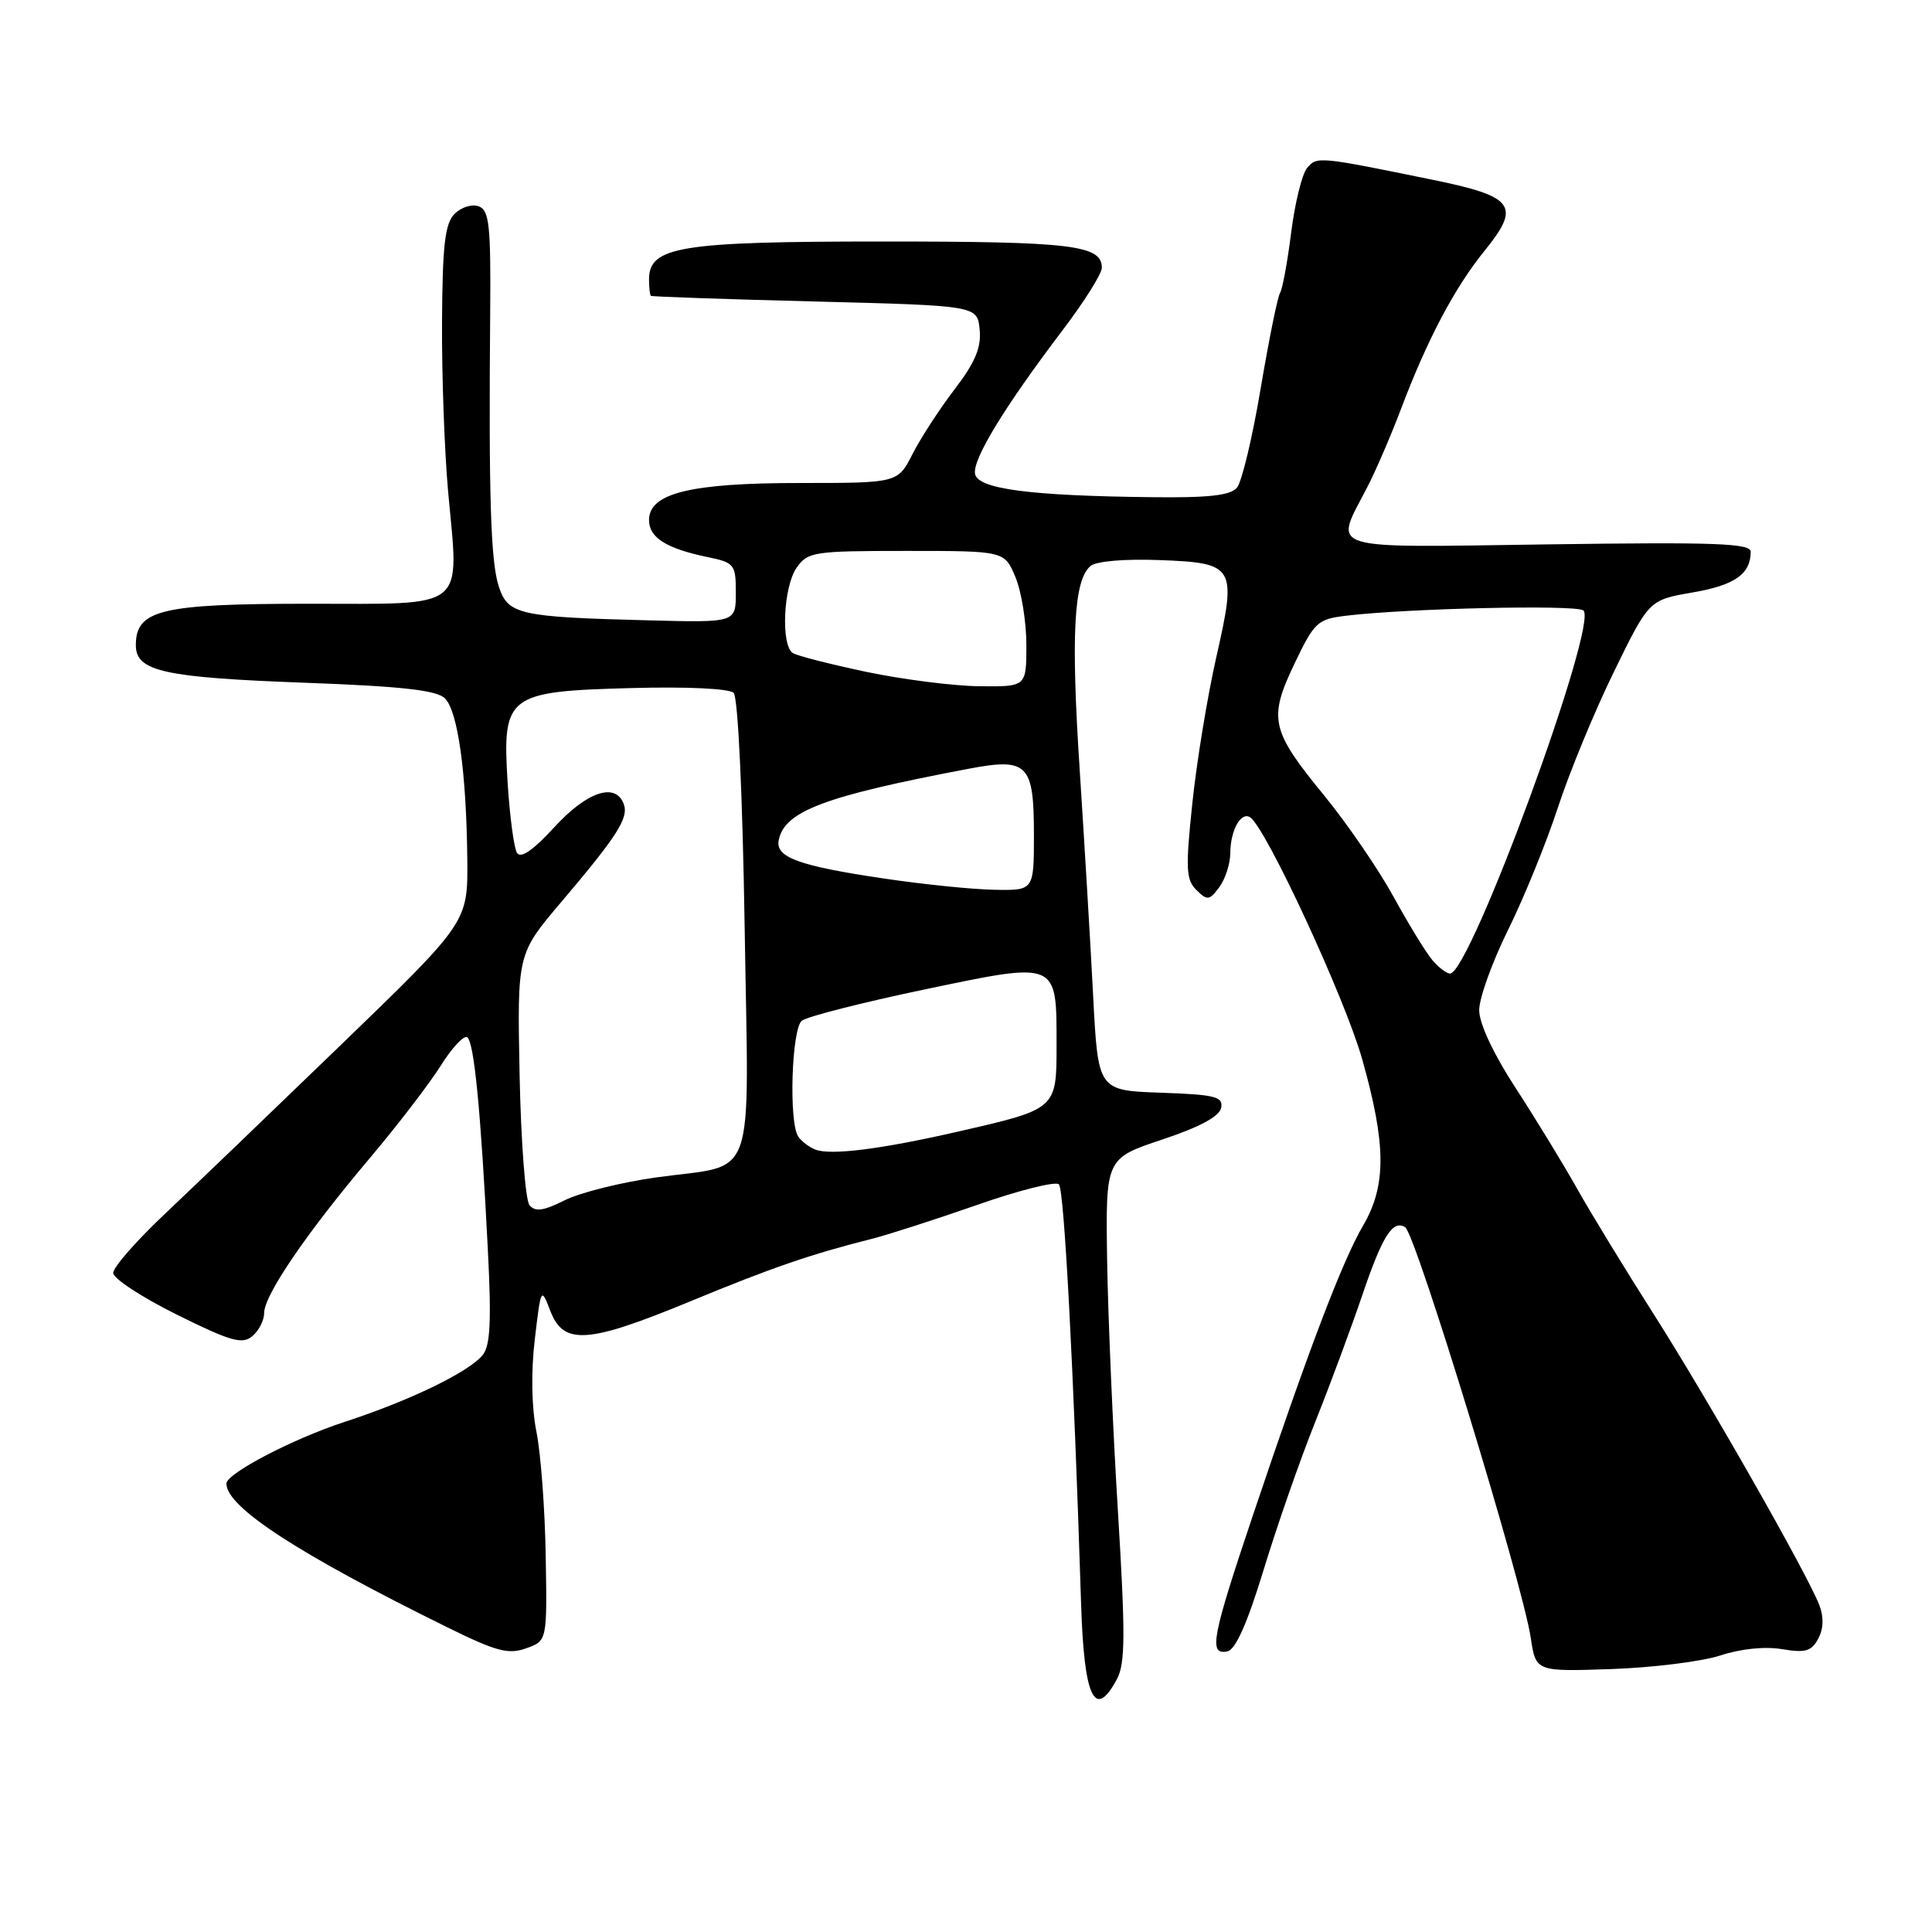 <?xml version="1.0" encoding="UTF-8" standalone="no"?>
<!DOCTYPE svg PUBLIC "-//W3C//DTD SVG 1.1//EN" "http://www.w3.org/Graphics/SVG/1.1/DTD/svg11.dtd" >
<svg xmlns="http://www.w3.org/2000/svg" xmlns:xlink="http://www.w3.org/1999/xlink" version="1.1" viewBox="0 0 256 256">
 <g >
 <path fill="currentColor"
d=" M 148.00 222.49 C 149.11 220.42 149.13 216.60 148.13 200.24 C 147.46 189.39 146.82 174.43 146.70 167.00 C 146.50 153.50 146.50 153.50 153.99 151.00 C 158.98 149.34 161.59 147.93 161.81 146.79 C 162.09 145.31 161.03 145.04 153.82 144.79 C 145.50 144.50 145.50 144.50 144.85 132.00 C 144.50 125.12 143.69 111.66 143.07 102.08 C 141.89 84.07 142.28 76.84 144.51 74.99 C 145.27 74.36 149.05 74.04 153.55 74.21 C 163.68 74.59 163.91 74.99 161.16 87.10 C 159.99 92.27 158.56 100.97 157.99 106.44 C 157.08 115.10 157.15 116.58 158.54 117.94 C 159.97 119.35 160.26 119.32 161.56 117.56 C 162.35 116.49 163.01 114.47 163.02 113.06 C 163.03 110.04 164.42 107.52 165.64 108.29 C 167.71 109.60 178.23 132.29 180.50 140.36 C 183.69 151.67 183.72 157.10 180.61 162.41 C 177.86 167.10 173.35 178.97 166.08 200.60 C 160.56 217.01 160.12 219.32 162.62 218.82 C 163.72 218.60 165.26 215.14 167.44 208.00 C 169.20 202.22 172.26 193.45 174.24 188.50 C 176.22 183.55 179.06 175.90 180.55 171.50 C 183.18 163.76 184.55 161.60 186.19 162.61 C 187.59 163.48 201.74 209.75 202.83 217.00 C 203.50 221.50 203.50 221.50 213.50 221.16 C 219.00 220.97 225.50 220.16 227.95 219.36 C 230.64 218.47 233.86 218.14 236.12 218.52 C 239.21 219.04 240.03 218.81 240.92 217.14 C 241.63 215.83 241.68 214.28 241.07 212.69 C 239.54 208.65 226.20 185.23 219.04 174.00 C 215.36 168.22 210.83 160.80 208.97 157.50 C 207.12 154.20 203.44 148.18 200.80 144.12 C 197.87 139.62 196.00 135.61 196.00 133.85 C 196.00 132.26 197.72 127.48 199.82 123.23 C 201.93 118.98 204.90 111.67 206.43 107.00 C 207.96 102.33 211.30 94.22 213.86 89.00 C 218.50 79.50 218.50 79.50 224.30 78.50 C 229.86 77.54 231.95 76.08 231.98 73.13 C 232.00 71.99 227.45 71.82 205.25 72.13 C 174.98 72.55 176.76 73.11 181.20 64.50 C 182.33 62.30 184.33 57.66 185.64 54.19 C 189.14 44.93 192.77 38.07 196.79 33.13 C 201.54 27.26 200.63 26.03 189.91 23.84 C 174.67 20.72 174.49 20.70 173.19 22.27 C 172.52 23.07 171.58 26.91 171.09 30.79 C 170.60 34.68 169.94 38.29 169.61 38.82 C 169.28 39.35 168.13 45.06 167.04 51.50 C 165.96 57.94 164.55 63.84 163.91 64.61 C 163.05 65.65 160.18 65.97 152.63 65.88 C 136.45 65.70 129.57 64.79 129.20 62.80 C 128.83 60.90 133.11 53.88 140.84 43.70 C 143.68 39.96 146.00 36.26 146.00 35.48 C 146.00 32.48 142.02 32.00 117.02 32.00 C 90.07 32.00 86.00 32.66 86.00 37.03 C 86.00 38.11 86.11 39.09 86.25 39.20 C 86.39 39.31 96.17 39.65 108.00 39.95 C 129.50 40.50 129.50 40.50 129.81 43.67 C 130.04 46.05 129.23 48.00 126.50 51.57 C 124.51 54.17 122.00 58.03 120.92 60.15 C 118.96 64.00 118.96 64.00 105.95 64.00 C 91.48 64.00 86.00 65.35 86.00 68.91 C 86.00 71.23 88.27 72.67 93.69 73.80 C 97.33 74.55 97.50 74.77 97.50 78.54 C 97.50 82.50 97.50 82.50 86.00 82.20 C 68.70 81.76 67.30 81.44 66.08 77.67 C 65.02 74.41 64.75 65.70 64.95 41.73 C 65.05 29.92 64.84 27.88 63.46 27.35 C 62.57 27.00 61.13 27.45 60.25 28.32 C 58.96 29.61 58.63 32.40 58.57 42.71 C 58.53 49.75 58.90 59.85 59.38 65.16 C 60.83 81.03 62.11 80.00 40.95 80.00 C 21.33 80.00 18.00 80.80 18.00 85.49 C 18.00 88.96 21.68 89.78 40.50 90.47 C 53.24 90.94 57.86 91.46 58.95 92.53 C 60.67 94.23 61.80 102.37 61.92 113.85 C 62.00 122.19 62.00 122.19 45.25 138.38 C 36.04 147.28 25.46 157.44 21.75 160.94 C 18.04 164.45 15.00 167.92 15.00 168.67 C 15.00 169.41 18.79 171.89 23.42 174.19 C 30.55 177.73 32.09 178.17 33.42 177.06 C 34.29 176.34 35.00 174.96 35.00 173.98 C 35.00 171.62 40.61 163.39 48.95 153.52 C 52.67 149.11 56.92 143.57 58.40 141.21 C 59.87 138.86 61.45 137.16 61.90 137.44 C 62.82 138.01 63.71 147.14 64.65 165.74 C 65.13 175.14 64.96 178.34 63.95 179.56 C 62.06 181.84 54.28 185.60 45.63 188.42 C 38.81 190.65 30.00 195.25 30.00 196.58 C 30.00 199.70 39.49 205.88 59.22 215.60 C 65.76 218.83 67.36 219.26 69.72 218.41 C 72.50 217.42 72.50 217.42 72.31 206.18 C 72.21 200.00 71.66 192.59 71.08 189.72 C 70.44 186.49 70.35 181.83 70.86 177.50 C 71.68 170.54 71.70 170.52 72.94 173.75 C 74.69 178.27 77.91 178.04 91.50 172.42 C 102.25 167.98 107.39 166.20 115.50 164.16 C 117.70 163.60 124.00 161.57 129.50 159.65 C 135.00 157.72 139.86 156.50 140.31 156.93 C 141.01 157.62 142.26 181.21 143.25 212.50 C 143.64 225.00 145.06 227.99 148.00 222.49 Z  M 70.16 159.69 C 69.62 159.04 69.03 151.28 68.85 142.45 C 68.53 126.41 68.53 126.41 74.33 119.57 C 81.83 110.73 83.35 108.35 82.64 106.51 C 81.54 103.63 77.77 104.90 73.46 109.60 C 70.63 112.68 69.00 113.80 68.50 113.01 C 68.10 112.35 67.54 108.14 67.26 103.66 C 66.55 92.09 67.18 91.61 83.72 91.17 C 91.05 90.97 96.64 91.24 97.21 91.81 C 97.79 92.39 98.39 105.17 98.67 122.83 C 99.21 157.61 100.44 154.13 86.98 156.01 C 82.32 156.66 76.85 158.03 74.83 159.04 C 72.02 160.45 70.92 160.61 70.16 159.69 Z  M 108.00 152.31 C 107.17 151.97 106.17 151.21 105.77 150.60 C 104.50 148.70 104.89 136.33 106.25 135.25 C 106.94 134.70 114.25 132.84 122.50 131.11 C 140.27 127.39 140.00 127.28 140.00 138.52 C 140.00 146.97 140.02 146.95 127.00 149.93 C 116.70 152.29 110.01 153.13 108.00 152.31 Z  M 189.82 127.25 C 188.99 126.29 186.67 122.50 184.65 118.82 C 182.63 115.15 178.50 109.12 175.47 105.42 C 168.38 96.77 168.04 95.24 171.53 87.93 C 174.17 82.41 174.57 82.04 178.42 81.58 C 186.54 80.61 208.55 80.11 209.78 80.87 C 211.98 82.22 194.83 129.00 192.14 129.00 C 191.68 129.00 190.64 128.21 189.82 127.25 Z  M 117.00 116.39 C 105.83 114.73 102.74 113.60 103.18 111.34 C 103.94 107.49 109.20 105.50 128.27 101.88 C 136.19 100.37 137.00 101.19 137.00 110.62 C 137.00 118.00 137.00 118.00 131.75 117.90 C 128.86 117.85 122.22 117.17 117.00 116.39 Z  M 114.81 89.03 C 110.03 88.02 105.65 86.90 105.06 86.54 C 103.45 85.54 103.79 77.74 105.56 75.22 C 107.03 73.12 107.81 73.00 120.11 73.00 C 133.10 73.00 133.10 73.00 134.55 76.47 C 135.35 78.38 136.00 82.43 136.00 85.47 C 136.00 91.00 136.00 91.00 129.75 90.93 C 126.31 90.89 119.59 90.03 114.81 89.03 Z "/>
</g>
</svg>